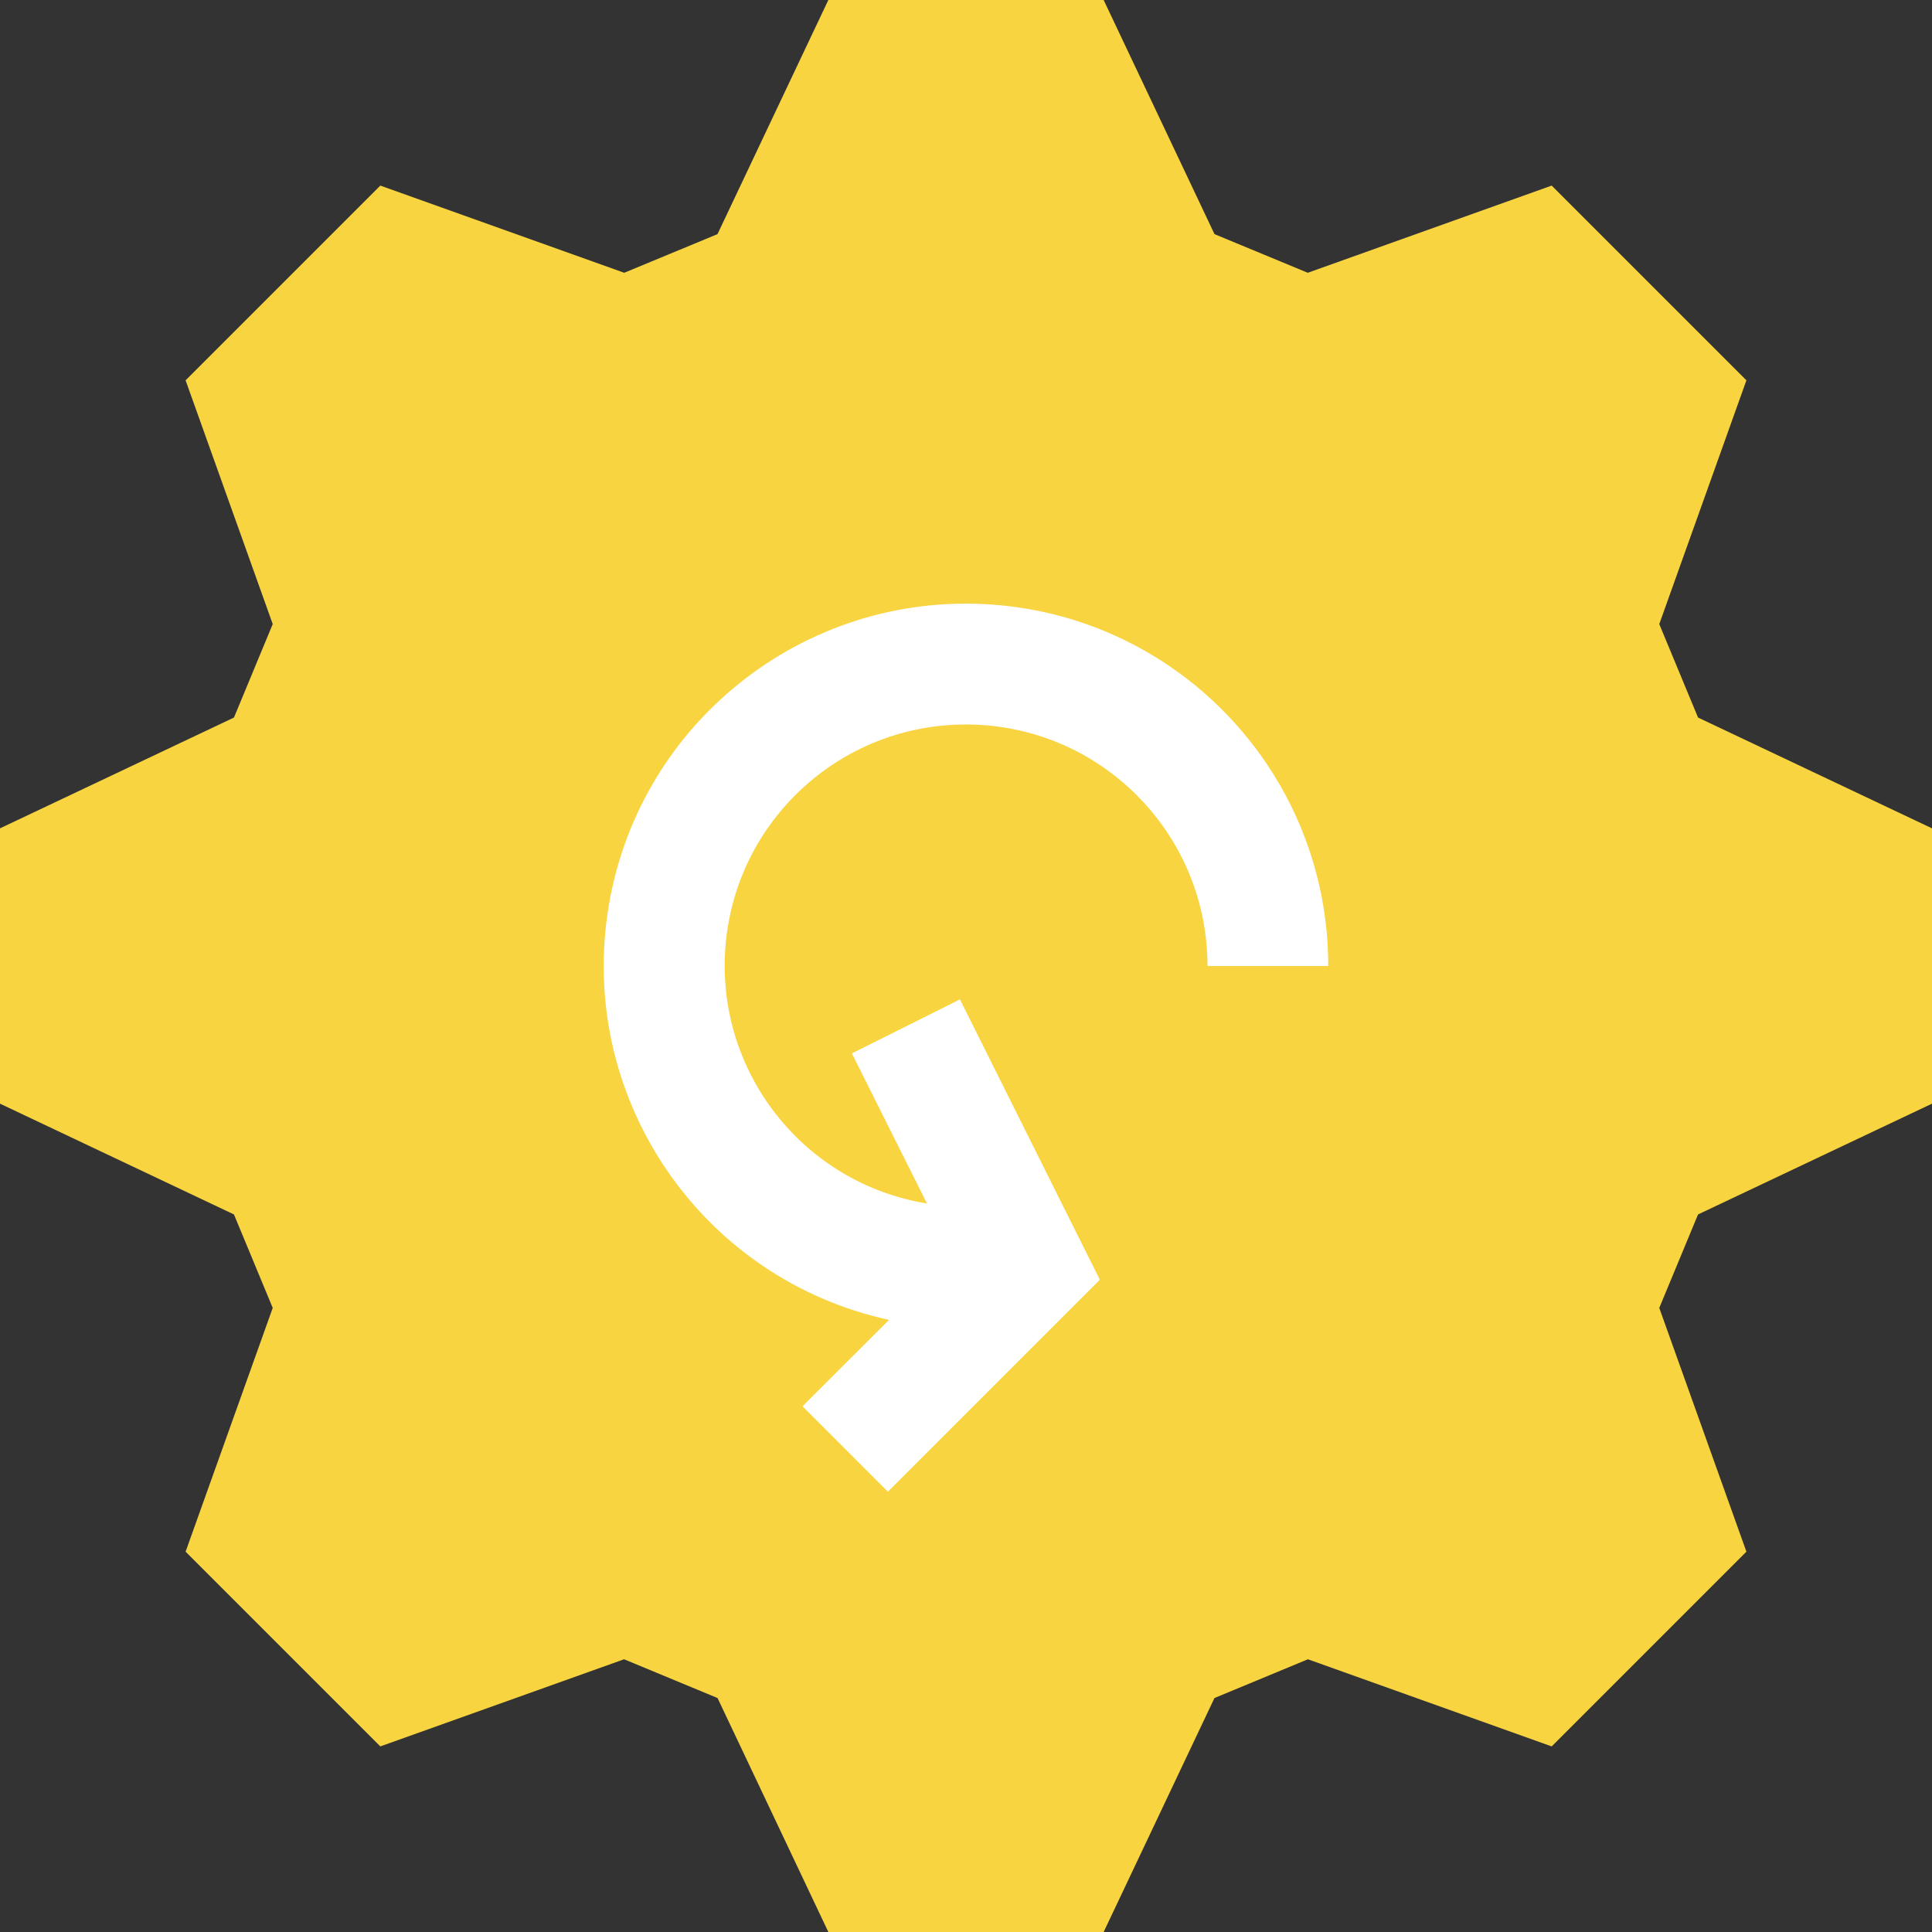<svg width="80" height="80" viewBox="0 0 80 80" fill="none" xmlns="http://www.w3.org/2000/svg">
<rect x="0" y="0" width="80" height="80" fill="#333333" stroke="none"/>
<g clip-path="url(#clip0)">
<path d="M45.7 80H34.3L29.712 70.312L25.842 68.707L15.748 72.315L7.685 64.252L11.293 54.158L9.688 50.288L0 45.7V34.3L9.688 29.712L11.293 25.842L7.685 15.748L15.748 7.685L25.848 11.295L29.71 9.695L34.3 0H45.7L50.29 9.695L54.152 11.295L64.252 7.685L72.315 15.748L68.707 25.842L70.312 29.712L80 34.3V45.7L70.312 50.288L68.707 54.158L72.315 64.252L64.252 72.315L54.158 68.707L50.288 70.312L45.7 80Z" fill="#F8D440"/>
<path d="M40 30C45.523 30 50 34.477 50 40H55C55.002 32.13 48.922 25.596 41.073 25.034C33.223 24.471 26.273 30.07 25.152 37.859C24.032 45.649 29.122 52.98 36.812 54.653L33.232 58.232L36.767 61.768L45.542 52.993L39.749 41.382L35.275 43.618L38.385 49.835C33.25 48.998 29.619 44.358 30.041 39.172C30.463 33.987 34.797 29.995 40 30Z" fill="white"/>
</g>
<defs>
<clipPath id="clip0">
<rect width="80" height="80" fill="white"/>
</clipPath>
</defs>
</svg>
